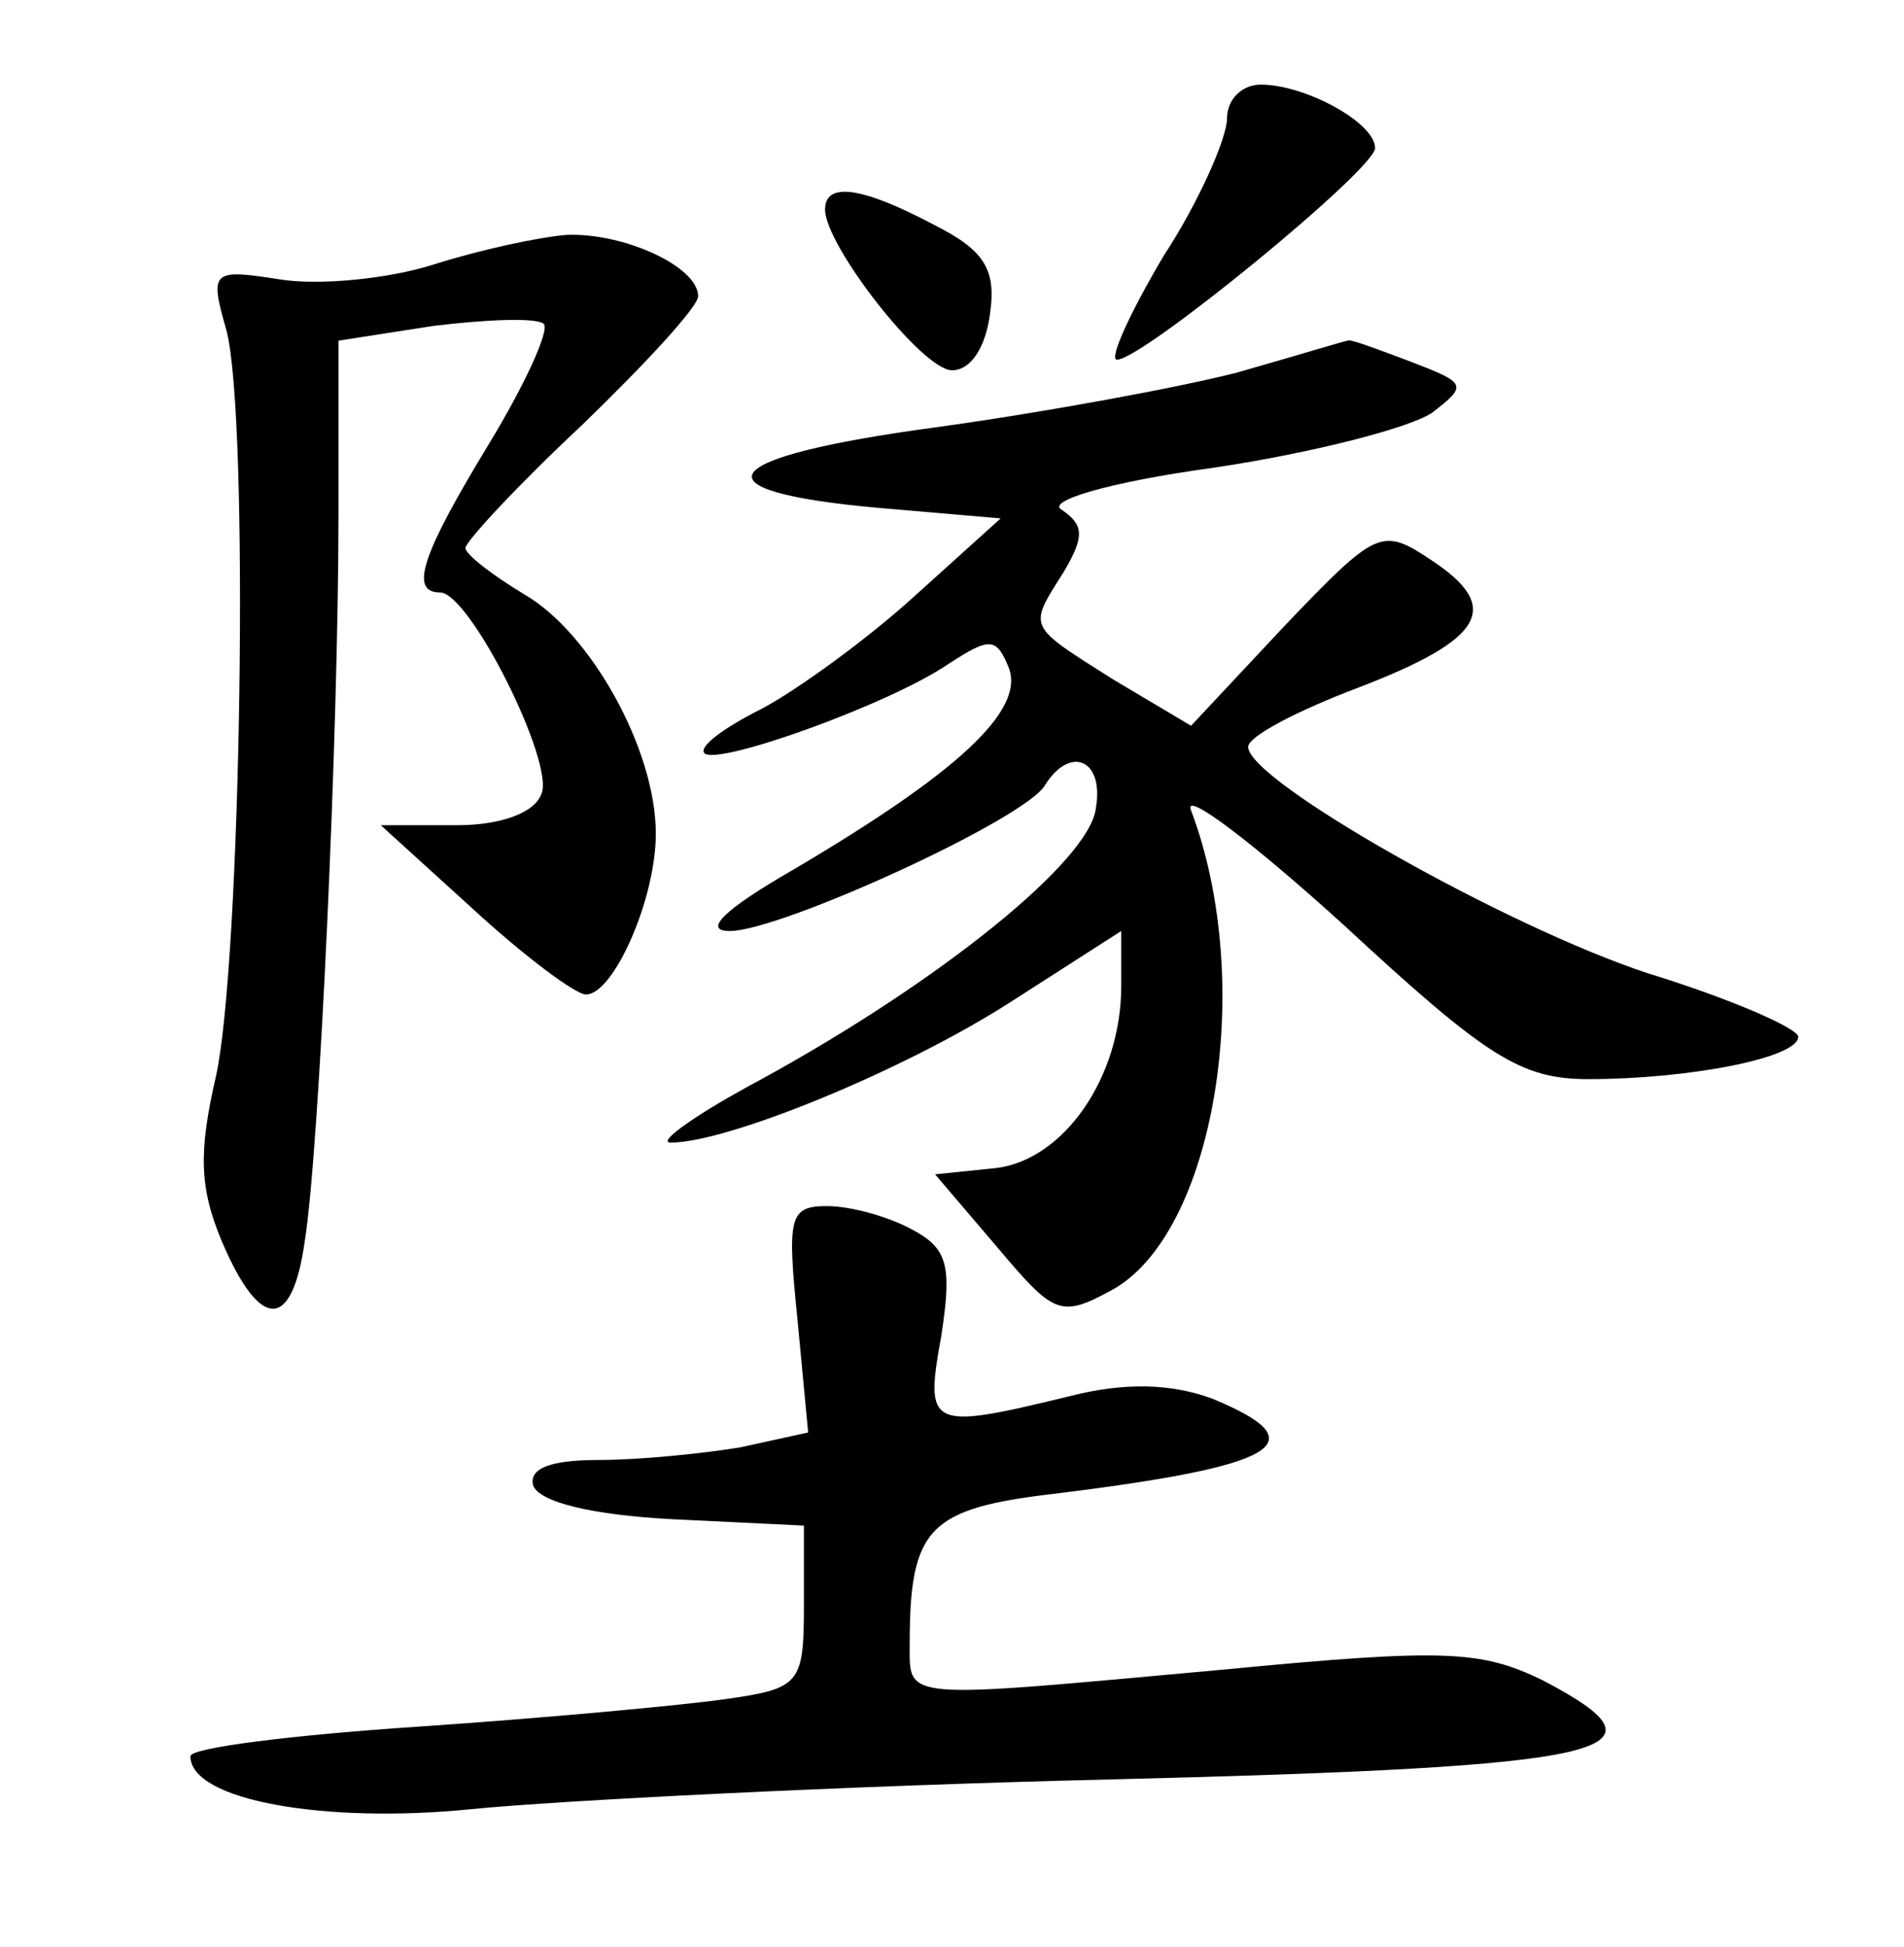 <?xml version="1.0" standalone="no"?>
<!DOCTYPE svg PUBLIC "-//W3C//DTD SVG 20010904//EN"
 "http://www.w3.org/TR/2001/REC-SVG-20010904/DTD/svg10.dtd">
<svg version="1.0" xmlns="http://www.w3.org/2000/svg"
 width="90pt" height="92pt" viewBox="0 0 90 92"
 preserveAspectRatio="xMidYMid meet">
<g transform="translate(0,92) scale(0.1,-0.1)"
fill="#000000" stroke="none">
<path d="M580 864 c0 -9 -13 -39 -30 -65 -16 -27 -26 -49 -22 -49 12 0 122 90
122 100 0 12 -33 30 -54 30 -9 0 -16 -7 -16 -16z"/>
<path d="M390 821 c0 -17 46 -76 60 -76 9 0 16 11 18 27 3 21 -3 30 -27 42
-34 18 -51 20 -51 7z"/>
<path d="M205 795 c-22 -7 -55 -10 -73 -7 -32 5 -33 4 -25 -24 11 -41 7 -300
-5 -353 -8 -35 -8 -52 3 -78 18 -42 33 -42 39 0 7 43 16 242 16 344 l0 82 45
7 c25 3 48 4 52 1 3 -3 -9 -29 -26 -57 -31 -51 -38 -70 -23 -70 14 0 54 -80
48 -95 -3 -9 -19 -15 -40 -15 l-36 0 44 -40 c24 -22 48 -40 53 -40 13 0 33 45
33 76 0 40 -31 95 -62 113 -15 9 -28 19 -28 22 0 3 25 30 55 58 30 29 55 56
55 61 0 14 -35 30 -62 29 -13 -1 -41 -7 -63 -14z"/>
<path d="M585 744 c-27 -7 -92 -19 -143 -26 -104 -14 -116 -30 -27 -38 l58 -5
-41 -37 c-22 -20 -55 -44 -72 -53 -18 -9 -30 -18 -27 -21 6 -6 87 23 115 42
20 13 23 13 29 -2 7 -20 -24 -49 -102 -95 -33 -19 -43 -29 -30 -29 24 0 140
53 149 69 12 19 28 12 24 -11 -3 -25 -74 -82 -158 -128 -30 -16 -50 -30 -43
-30 27 0 110 34 160 66 l53 34 0 -26 c0 -43 -27 -82 -59 -86 l-29 -3 29 -34
c27 -32 30 -34 54 -21 49 26 69 145 38 227 -4 10 29 -15 72 -54 68 -63 84 -73
116 -73 47 0 99 10 99 20 0 4 -32 18 -71 30 -67 22 -189 91 -189 107 0 5 23
17 52 28 60 23 68 38 35 60 -24 16 -26 15 -70 -31 l-44 -47 -37 22 c-41 26
-40 24 -23 51 10 17 9 22 -1 29 -8 4 21 13 72 20 47 7 93 19 103 26 17 13 16
14 -10 24 -16 6 -29 11 -30 10 -1 0 -24 -7 -52 -15z"/>
<path d="M377 296 l5 -53 -32 -7 c-18 -3 -48 -6 -67 -6 -23 0 -33 -4 -31 -12
3 -8 28 -14 66 -16 l62 -3 0 -38 c0 -37 -2 -39 -37 -44 -21 -3 -86 -9 -145
-13 -60 -4 -108 -10 -108 -14 0 -21 64 -32 133 -25 40 4 175 11 301 14 241 6
270 13 205 47 -29 14 -46 15 -150 5 -154 -14 -149 -15 -149 12 0 55 9 64 68
71 106 13 126 24 75 45 -19 7 -41 8 -68 1 -66 -16 -68 -15 -60 29 5 33 3 41
-14 50 -11 6 -29 11 -40 11 -18 0 -19 -5 -14 -54z"/>
</g>
</svg>
